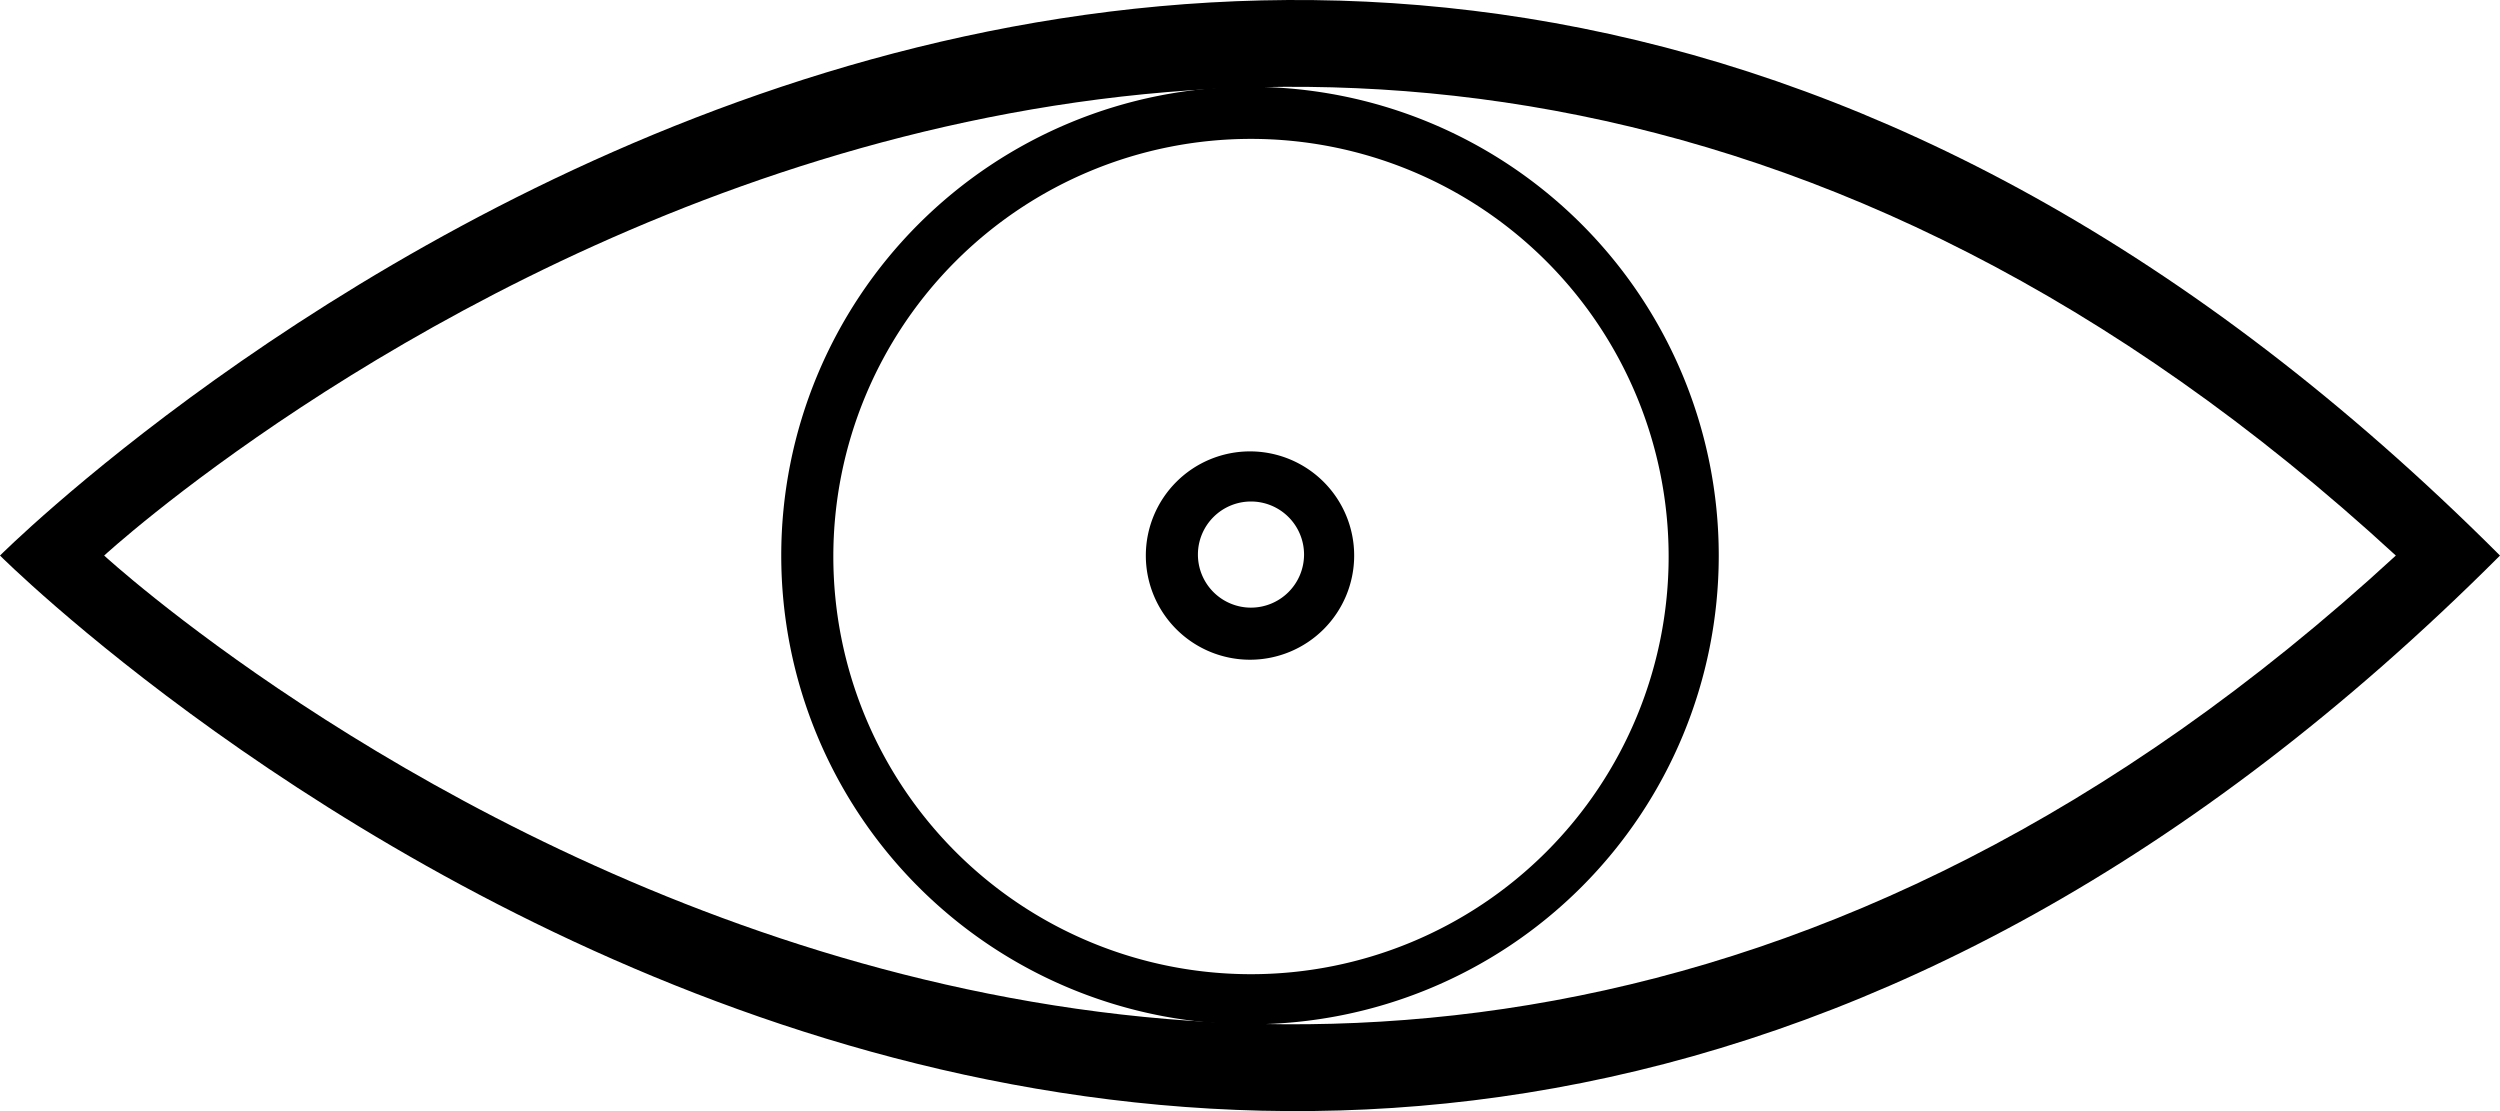 <svg id="Layer_1" data-name="Layer 1" xmlns="http://www.w3.org/2000/svg" viewBox="0 0 432 192"><title>RevealedIcon</title><path d="M432,504s216,216,432,0C648,288,432,504,432,504Zm18,0s198-182.25,396,0C648,686.25,450,504,450,504Z" transform="translate(-432 -408)"/><path d="M648,423a81,81,0,1,0,81,81A81,81,0,0,0,648,423Zm.17,153.34a72.17,72.17,0,1,1,72.17-72.17A72.17,72.17,0,0,1,648.17,576.34Z" transform="translate(-432 -408)"/><path d="M648,486a18,18,0,1,0,18,18A18,18,0,0,0,648,486Zm.17,27a9.17,9.17,0,1,1,9.17-9.17A9.18,9.18,0,0,1,648.17,513Z" transform="translate(-432 -408)"/></svg>